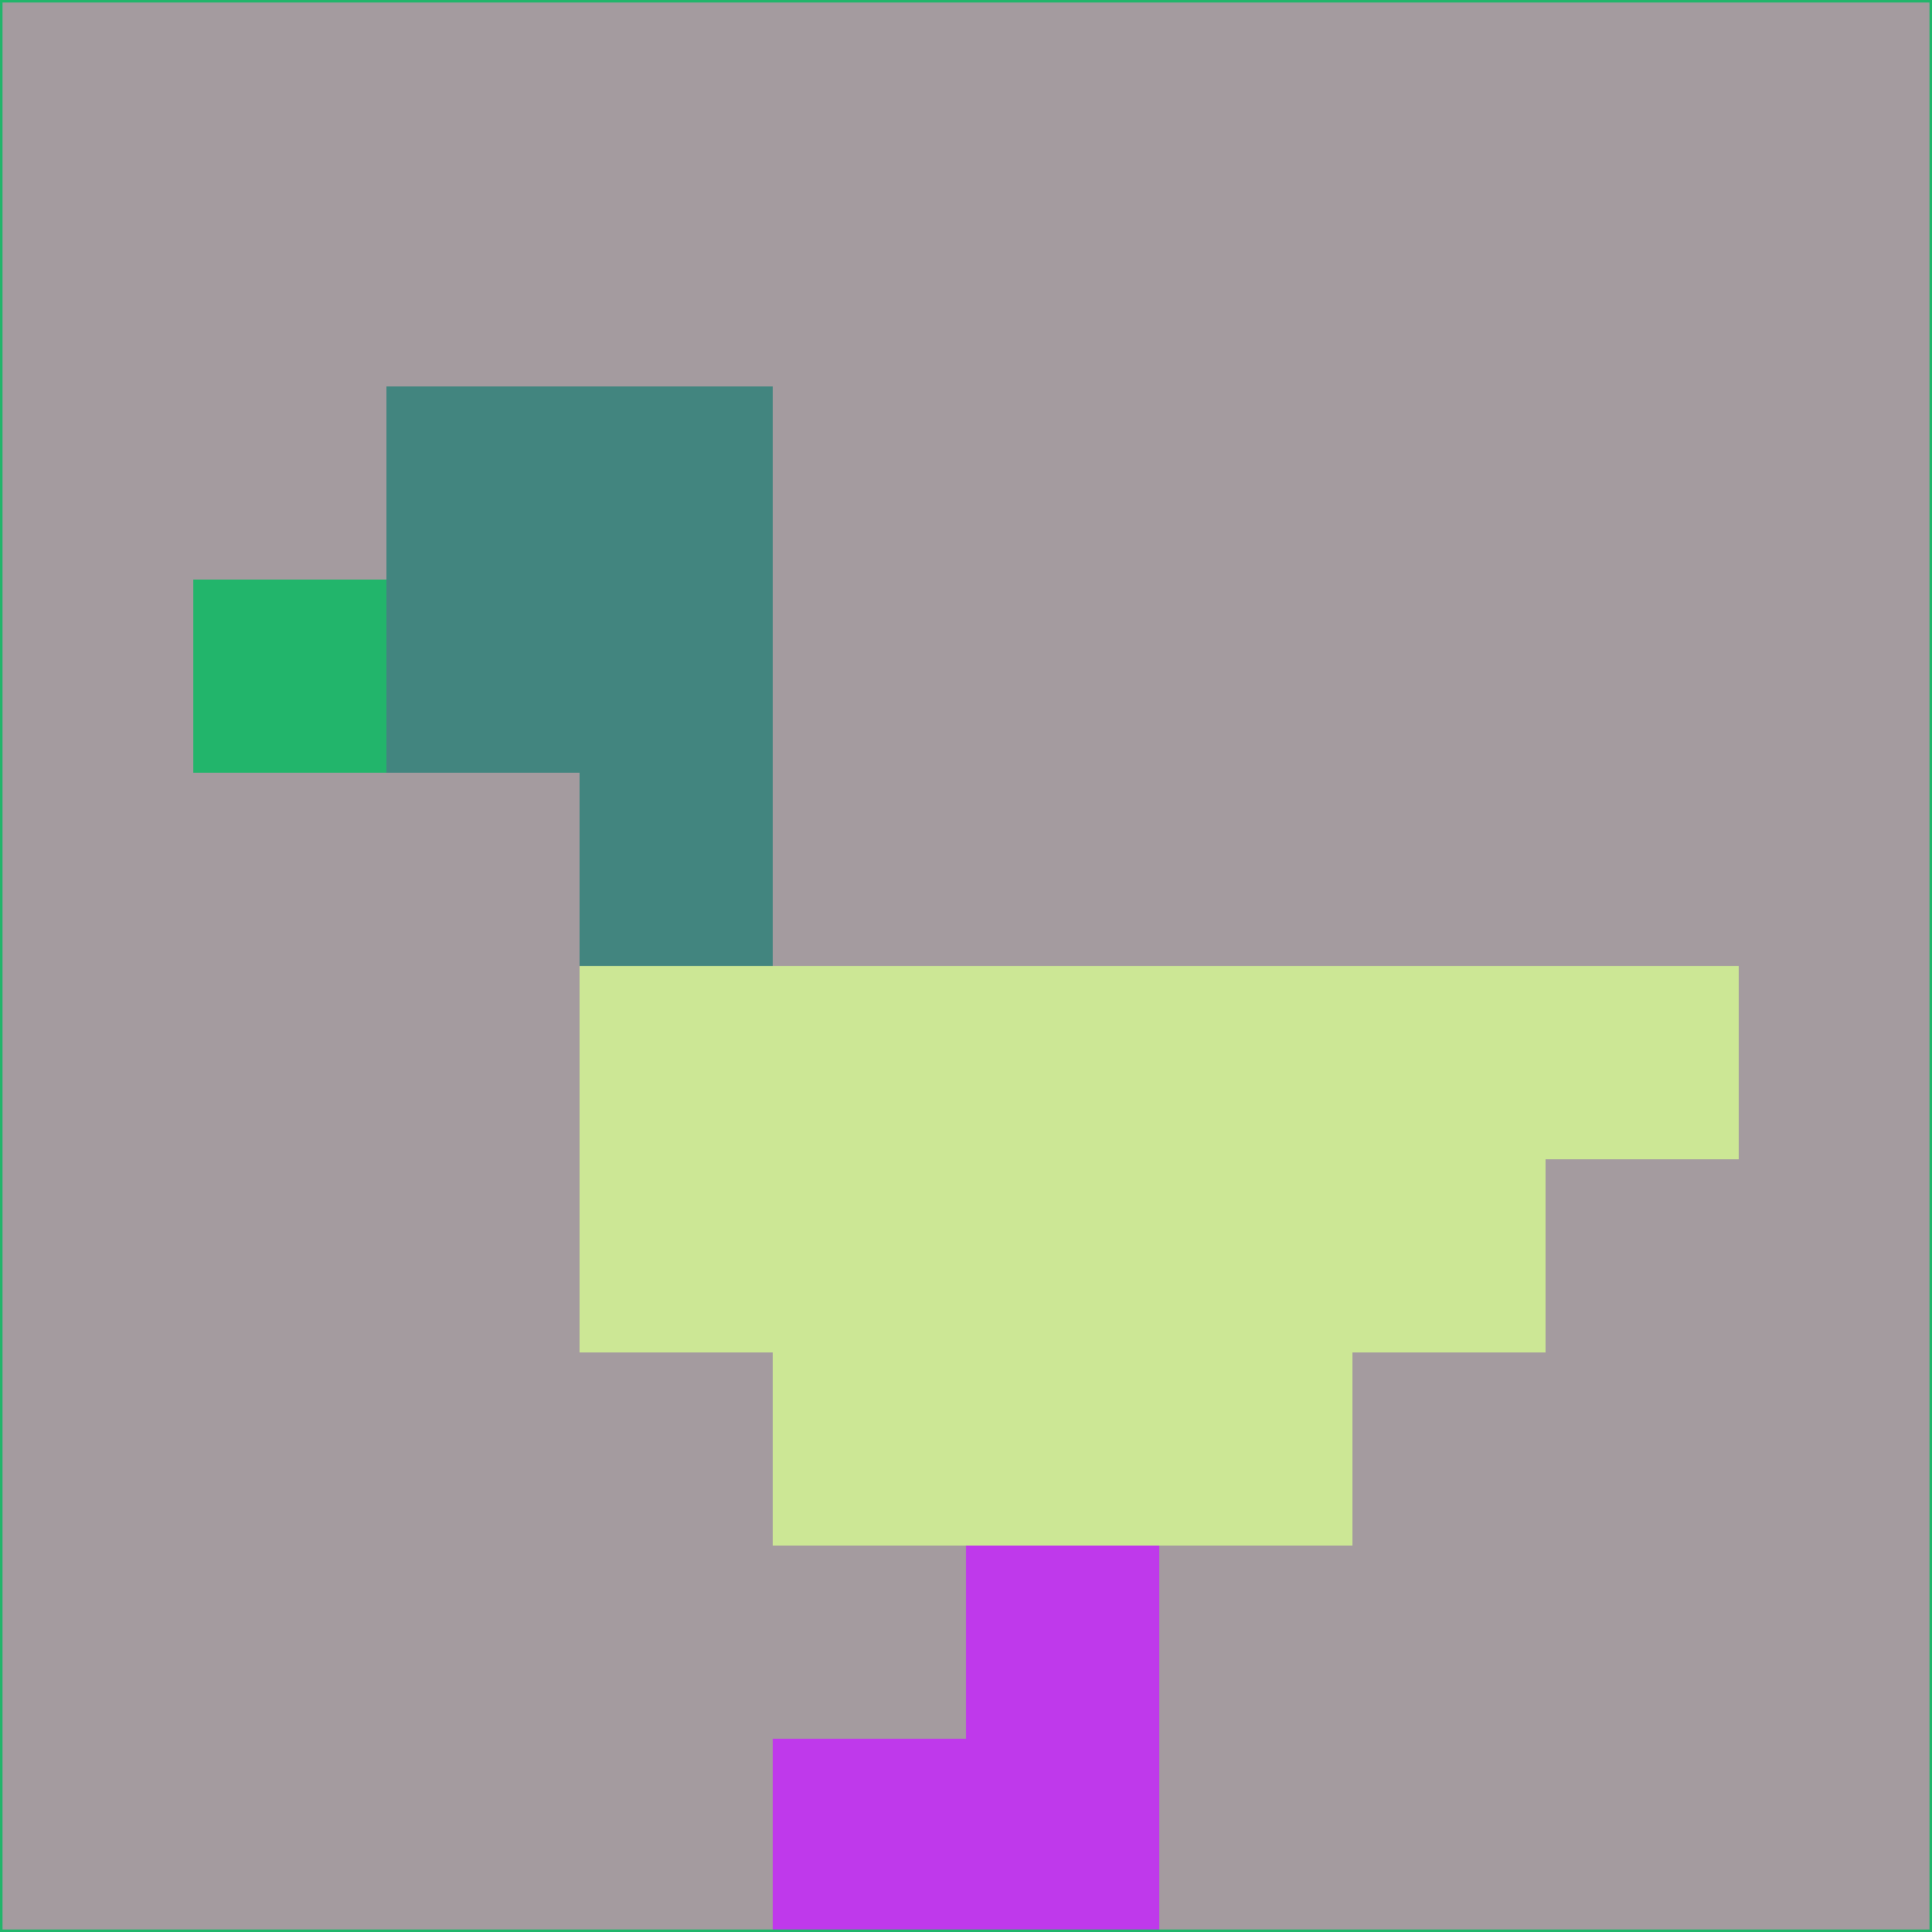 <svg xmlns="http://www.w3.org/2000/svg" version="1.1" width="785" height="785">
  <title>'goose-pfp-694263' by Dmitri Cherniak (Cyberpunk Edition)</title>
  <desc>
    seed=899904
    backgroundColor=#a49b9f
    padding=20
    innerPadding=0
    timeout=500
    dimension=1
    border=false
    Save=function(){return n.handleSave()}
    frame=12

    Rendered at 2024-09-15T22:37:00.980Z
    Generated in 1ms
    Modified for Cyberpunk theme with new color scheme
  </desc>
  <defs/>
  <rect width="100%" height="100%" fill="#a49b9f"/>
  <g>
    <g id="0-0">
      <rect x="0" y="0" height="785" width="785" fill="#a49b9f"/>
      <g>
        <!-- Neon blue -->
        <rect id="0-0-2-2-2-2" x="157" y="157" width="157" height="157" fill="#42857f"/>
        <rect id="0-0-3-2-1-4" x="235.5" y="157" width="78.5" height="314" fill="#42857f"/>
        <!-- Electric purple -->
        <rect id="0-0-4-5-5-1" x="314" y="392.5" width="392.5" height="78.5" fill="#cce795"/>
        <rect id="0-0-3-5-5-2" x="235.5" y="392.5" width="392.5" height="157" fill="#cce795"/>
        <rect id="0-0-4-5-3-3" x="314" y="392.5" width="235.5" height="235.5" fill="#cce795"/>
        <!-- Neon pink -->
        <rect id="0-0-1-3-1-1" x="78.5" y="235.5" width="78.5" height="78.5" fill="#22b56b"/>
        <!-- Cyber yellow -->
        <rect id="0-0-5-8-1-2" x="392.5" y="628" width="78.5" height="157" fill="#bf39eb"/>
        <rect id="0-0-4-9-2-1" x="314" y="706.5" width="157" height="78.5" fill="#bf39eb"/>
      </g>
      <rect x="0" y="0" stroke="#22b56b" stroke-width="2" height="785" width="785" fill="none"/>
    </g>
  </g>
  <script xmlns=""/>
</svg>